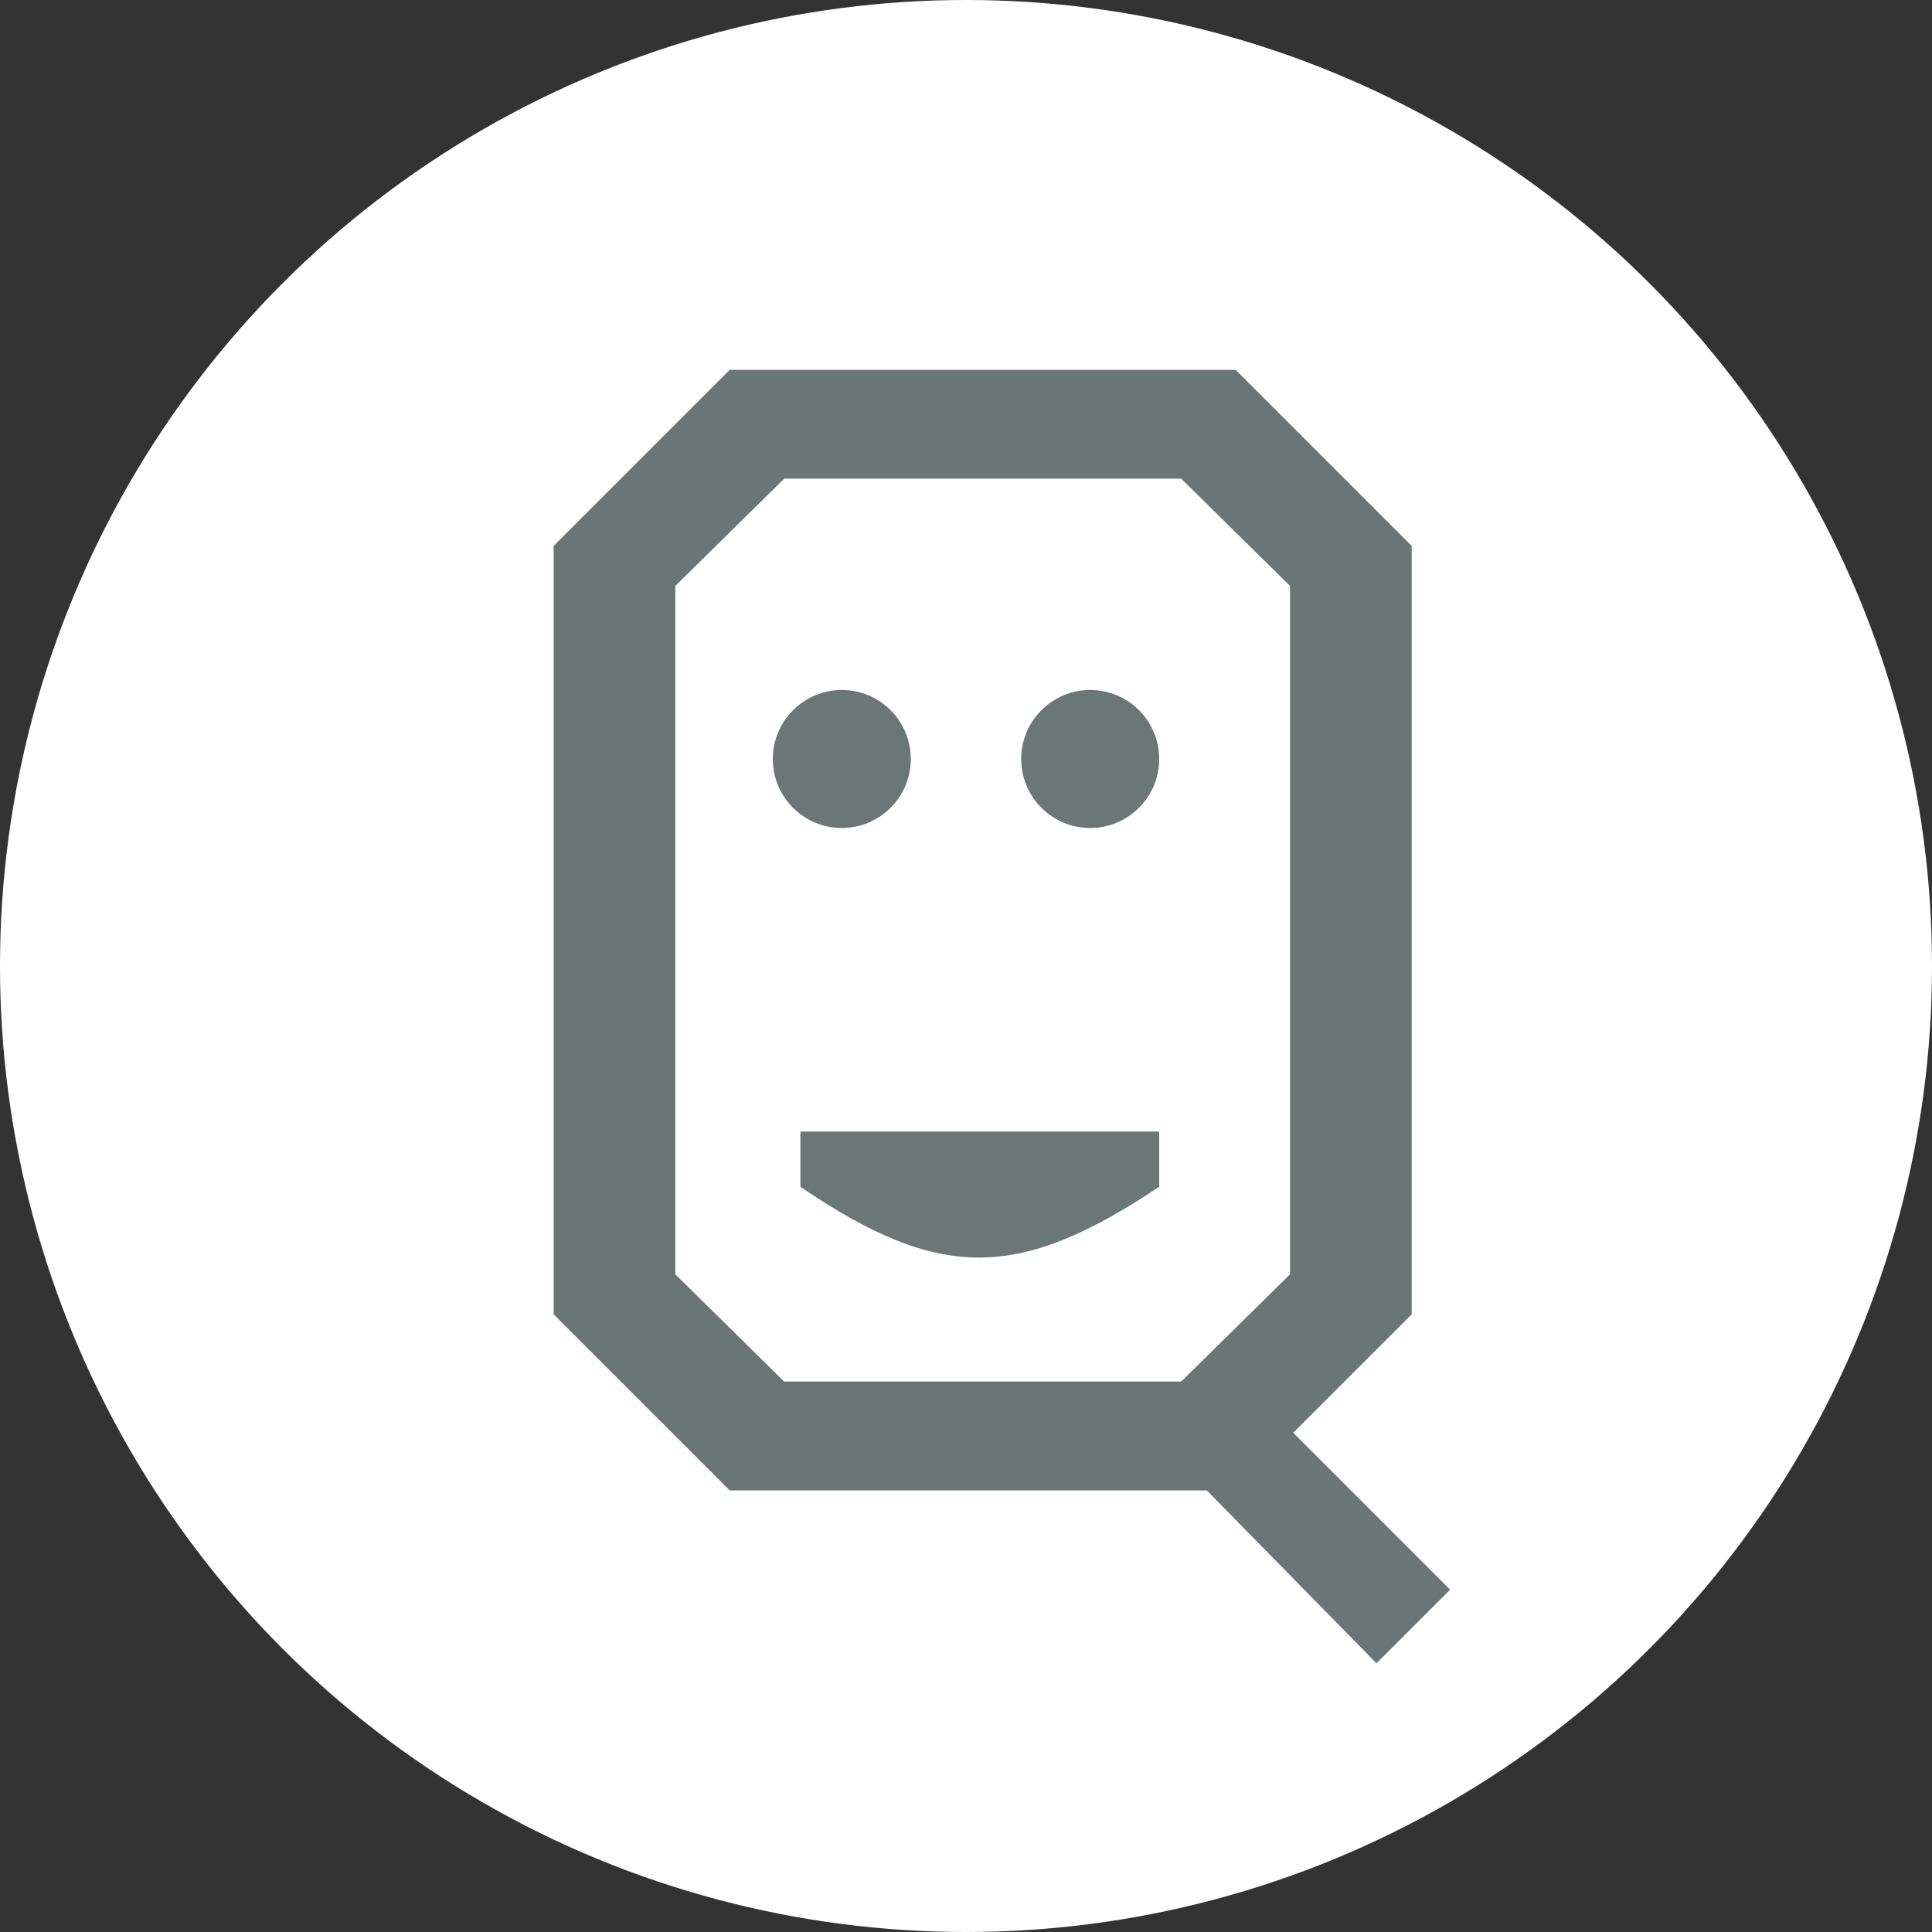 <svg width="70" height="70" viewBox="0 0 70 70" fill="none" xmlns="http://www.w3.org/2000/svg">
<rect x="0" y="0" width="70" height="70" fill="#333333" stroke="none"/>
<circle cx="35" cy="35" r="35" fill="white"/>
<path d="M52.54 57.596L49.872 60.264L43.724 54H26.44L20.06 47.62V19.78L26.44 13.4H44.768L51.148 19.78V47.62L46.856 51.912L52.54 57.596ZM46.74 46.17V21.23L42.796 17.344H28.412L24.468 21.23V46.17L28.412 50.056H42.796L46.74 46.17Z" fill="#445151" fill-opacity="0.79"/>
<circle cx="30.5" cy="27.5" r="2.5" fill="#6B7676"/>
<circle cx="39.5" cy="27.5" r="2.5" fill="#6B7676"/>
<path d="M29 41H42V43C36.923 46.382 34.077 46.453 29 43V41Z" fill="#6B7676"/>
</svg>
